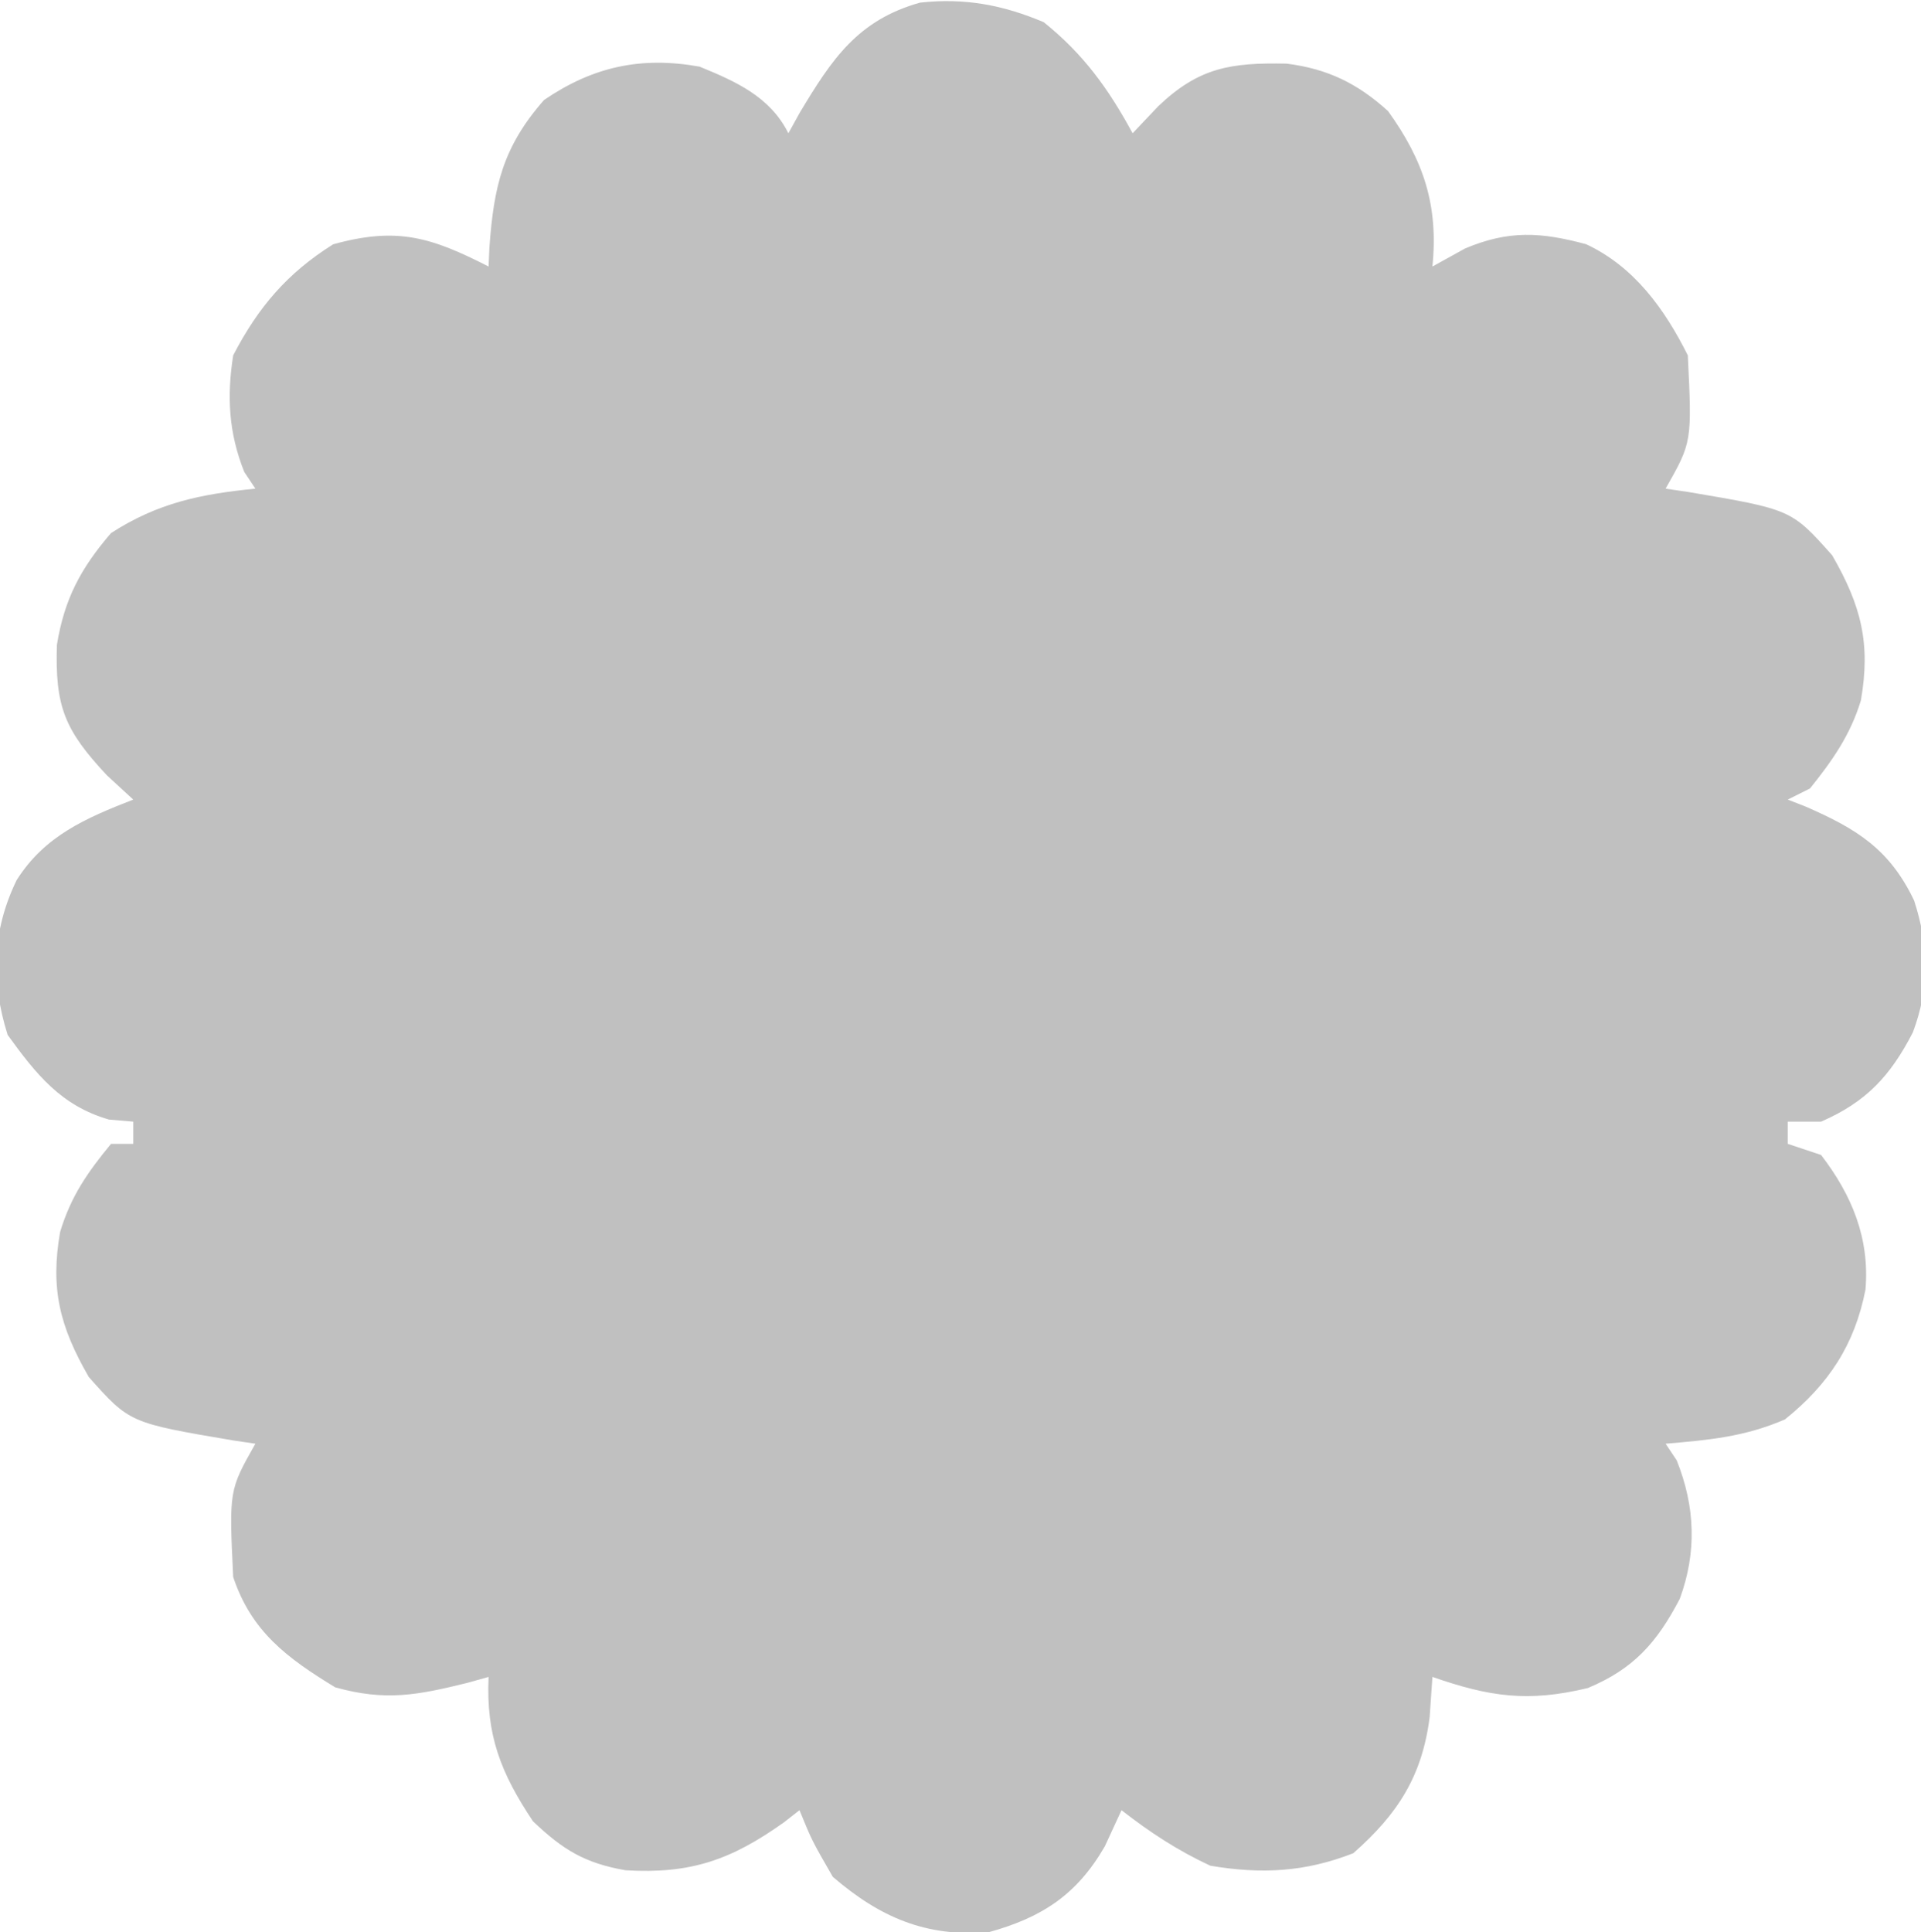 <?xml version="1.0" encoding="UTF-8"?>
<svg version="1.1" xmlns="http://www.w3.org/2000/svg" width="173" height="174">
<path d="M0 0 C3.579 2.879 5.818 5.98 8 10 C9.145 8.793 9.145 8.793 10.312 7.562 C13.98 4.065 16.856 3.629 21.875 3.73 C25.562 4.198 28.251 5.508 31 8 C34.202 12.439 35.552 16.479 35 22 C35.969 21.464 36.939 20.927 37.938 20.375 C41.869 18.719 44.766 18.89 48.848 19.992 C53.165 22.014 55.905 25.81 58 30 C58.378 37.808 58.378 37.808 56 42 C56.664 42.098 57.328 42.196 58.012 42.297 C67.319 43.873 67.319 43.873 71 48 C73.627 52.553 74.478 55.978 73.586 61.07 C72.642 64.178 71.018 66.492 69 69 C68.01 69.495 68.01 69.495 67 70 C67.531 70.208 68.062 70.415 68.609 70.629 C73.223 72.641 76.167 74.465 78.375 79.078 C79.719 83.212 79.796 86.866 78.27 90.957 C76.232 94.907 74.061 97.23 70 99 C69.01 99 68.02 99 67 99 C67 99.66 67 100.32 67 101 C67.99 101.33 68.98 101.66 70 102 C72.792 105.635 74.39 109.524 74 114.125 C73.023 119.097 70.696 122.634 66.75 125.812 C63.123 127.379 59.933 127.667 56 128 C56.33 128.495 56.66 128.99 57 129.5 C58.67 133.676 58.82 137.766 57.277 141.969 C55.203 145.933 53.111 148.279 49 150 C43.576 151.306 40.13 150.78 35 149 C34.917 150.196 34.835 151.393 34.75 152.625 C34.073 157.934 31.892 161.331 27.875 164.875 C23.533 166.574 19.593 166.778 15 166 C12.069 164.641 9.541 162.987 7 161 C6.505 162.072 6.01 163.145 5.5 164.25 C2.976 168.622 -0.161 170.663 -5 172 C-10.606 172.42 -14.735 170.67 -19 167 C-20.875 163.75 -20.875 163.75 -22 161 C-22.461 161.361 -22.923 161.722 -23.398 162.094 C-28.16 165.481 -31.804 166.761 -37.672 166.41 C-41.347 165.763 -43.303 164.569 -46 162 C-48.899 157.661 -50.238 154.26 -50 149 C-50.641 149.179 -51.281 149.358 -51.941 149.543 C-56.435 150.648 -59.279 151.201 -63.812 149.938 C-68.154 147.298 -71.365 144.905 -73 140 C-73.372 132.191 -73.372 132.191 -71 128 C-71.996 127.853 -71.996 127.853 -73.012 127.703 C-82.319 126.127 -82.319 126.127 -86 122 C-88.626 117.449 -89.479 114.023 -88.586 108.934 C-87.614 105.726 -86.133 103.585 -84 101 C-83.34 101 -82.68 101 -82 101 C-82 100.34 -82 99.68 -82 99 C-82.722 98.938 -83.444 98.876 -84.188 98.812 C-88.496 97.568 -90.736 94.746 -93.312 91.188 C-94.839 86.331 -94.713 81.803 -92.5 77.25 C-89.979 73.258 -86.284 71.674 -82 70 C-83.176 68.917 -83.176 68.917 -84.375 67.812 C-88.17 63.747 -89.052 61.646 -88.875 56.062 C-88.199 51.943 -86.751 49.197 -84 46 C-79.781 43.281 -75.962 42.496 -71 42 C-71.33 41.505 -71.66 41.01 -72 40.5 C-73.408 36.979 -73.579 33.706 -73 30 C-70.749 25.666 -68.142 22.601 -64 20 C-58.209 18.391 -55.142 19.377 -50 22 C-49.961 21.13 -49.961 21.13 -49.922 20.242 C-49.527 14.799 -48.727 11.231 -45 7 C-40.589 3.993 -36.256 3.06 -31 4 C-27.715 5.345 -24.645 6.71 -23 10 C-22.66 9.385 -22.319 8.77 -21.969 8.137 C-19.062 3.289 -16.743 -0.186 -11.148 -1.762 C-7.145 -2.206 -3.699 -1.563 0 0 Z " fill="#C0C0C0" transform="translate(94,2)"/>
</svg>
